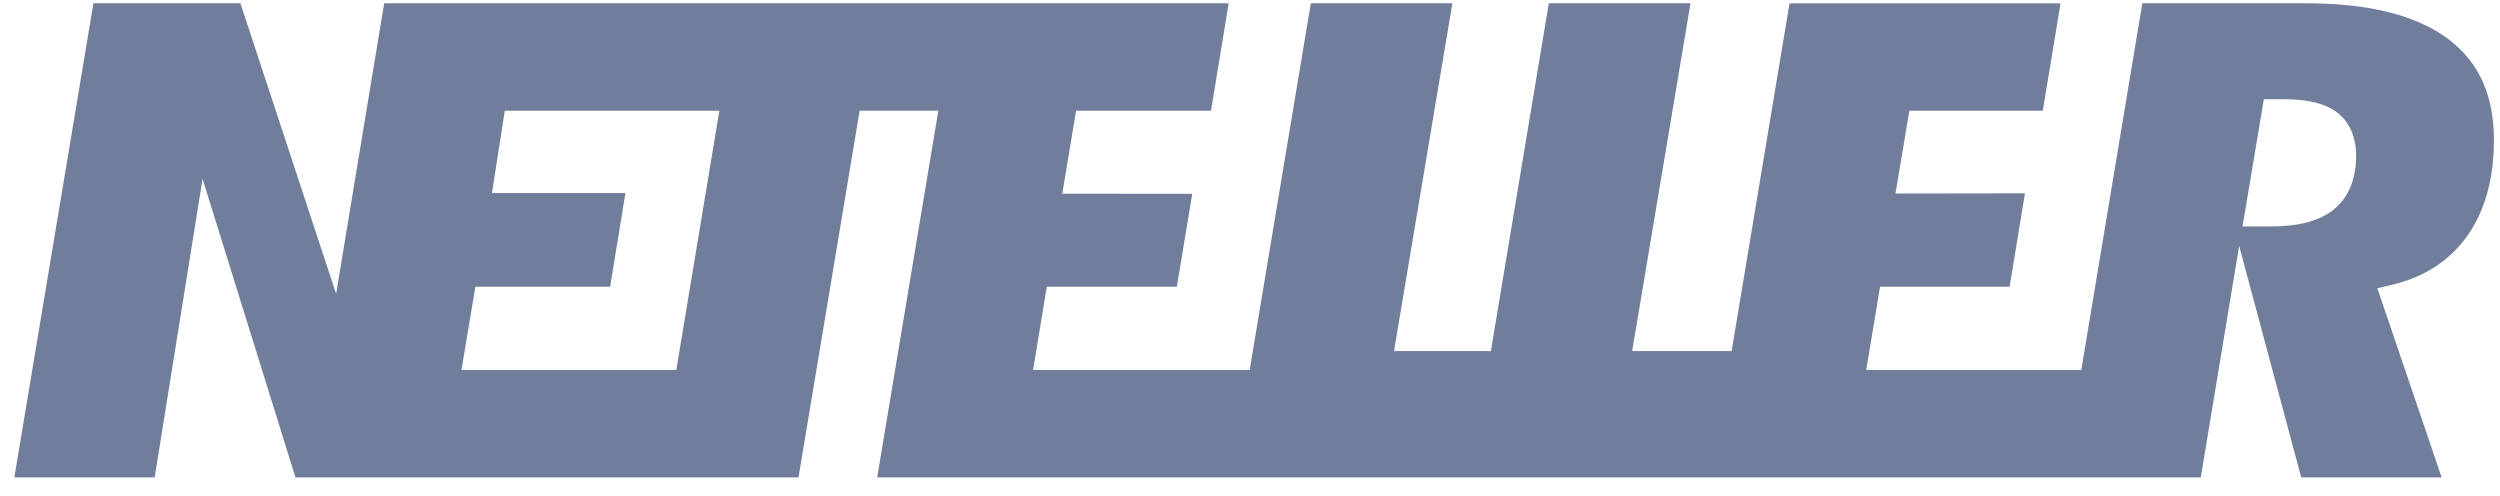 <svg width="116" height="23" viewBox="0 0 116 23" fill="none" xmlns="http://www.w3.org/2000/svg">
<path d="M113.615 1.825C112.149 0.713 109.93 0.153 107.021 0.153H99.404L96.572 17.164H86.593L87.235 13.305H93.246L93.958 8.97L87.95 8.979L88.594 5.137H94.785L95.609 0.154H83.035L80.347 16.29H75.732L78.439 0.153H71.866L69.177 16.289H64.682L67.391 0.153H60.822L57.986 17.164H47.936L48.571 13.305H54.606L55.32 8.994L49.29 8.988L49.93 5.138H56.191L57.01 0.152H17.826L15.596 13.633L11.155 0.152H4.335L0.665 22.152H7.177L9.399 8.3L13.709 22.152H37.05L39.888 5.136H43.539L40.701 22.152H102.116L103.897 11.411L106.777 22.152H113.293L110.309 13.375L110.992 13.213C112.496 12.856 113.669 12.09 114.486 10.941C115.302 9.782 115.717 8.293 115.717 6.505C115.717 4.424 115.029 2.893 113.613 1.823L113.615 1.825ZM31.383 17.164H21.413L22.057 13.305H28.31L29.019 8.957H22.826L23.423 5.138H33.378L31.381 17.164L31.383 17.164ZM108.246 9.754C107.591 10.261 106.641 10.508 105.342 10.508H104.054L105.042 4.604H105.989C107.068 4.604 107.854 4.795 108.397 5.185C108.821 5.491 109.325 6.097 109.325 7.242C109.323 8.627 108.737 9.371 108.244 9.754L108.246 9.754Z" fill="#707D9B"/>
</svg>

